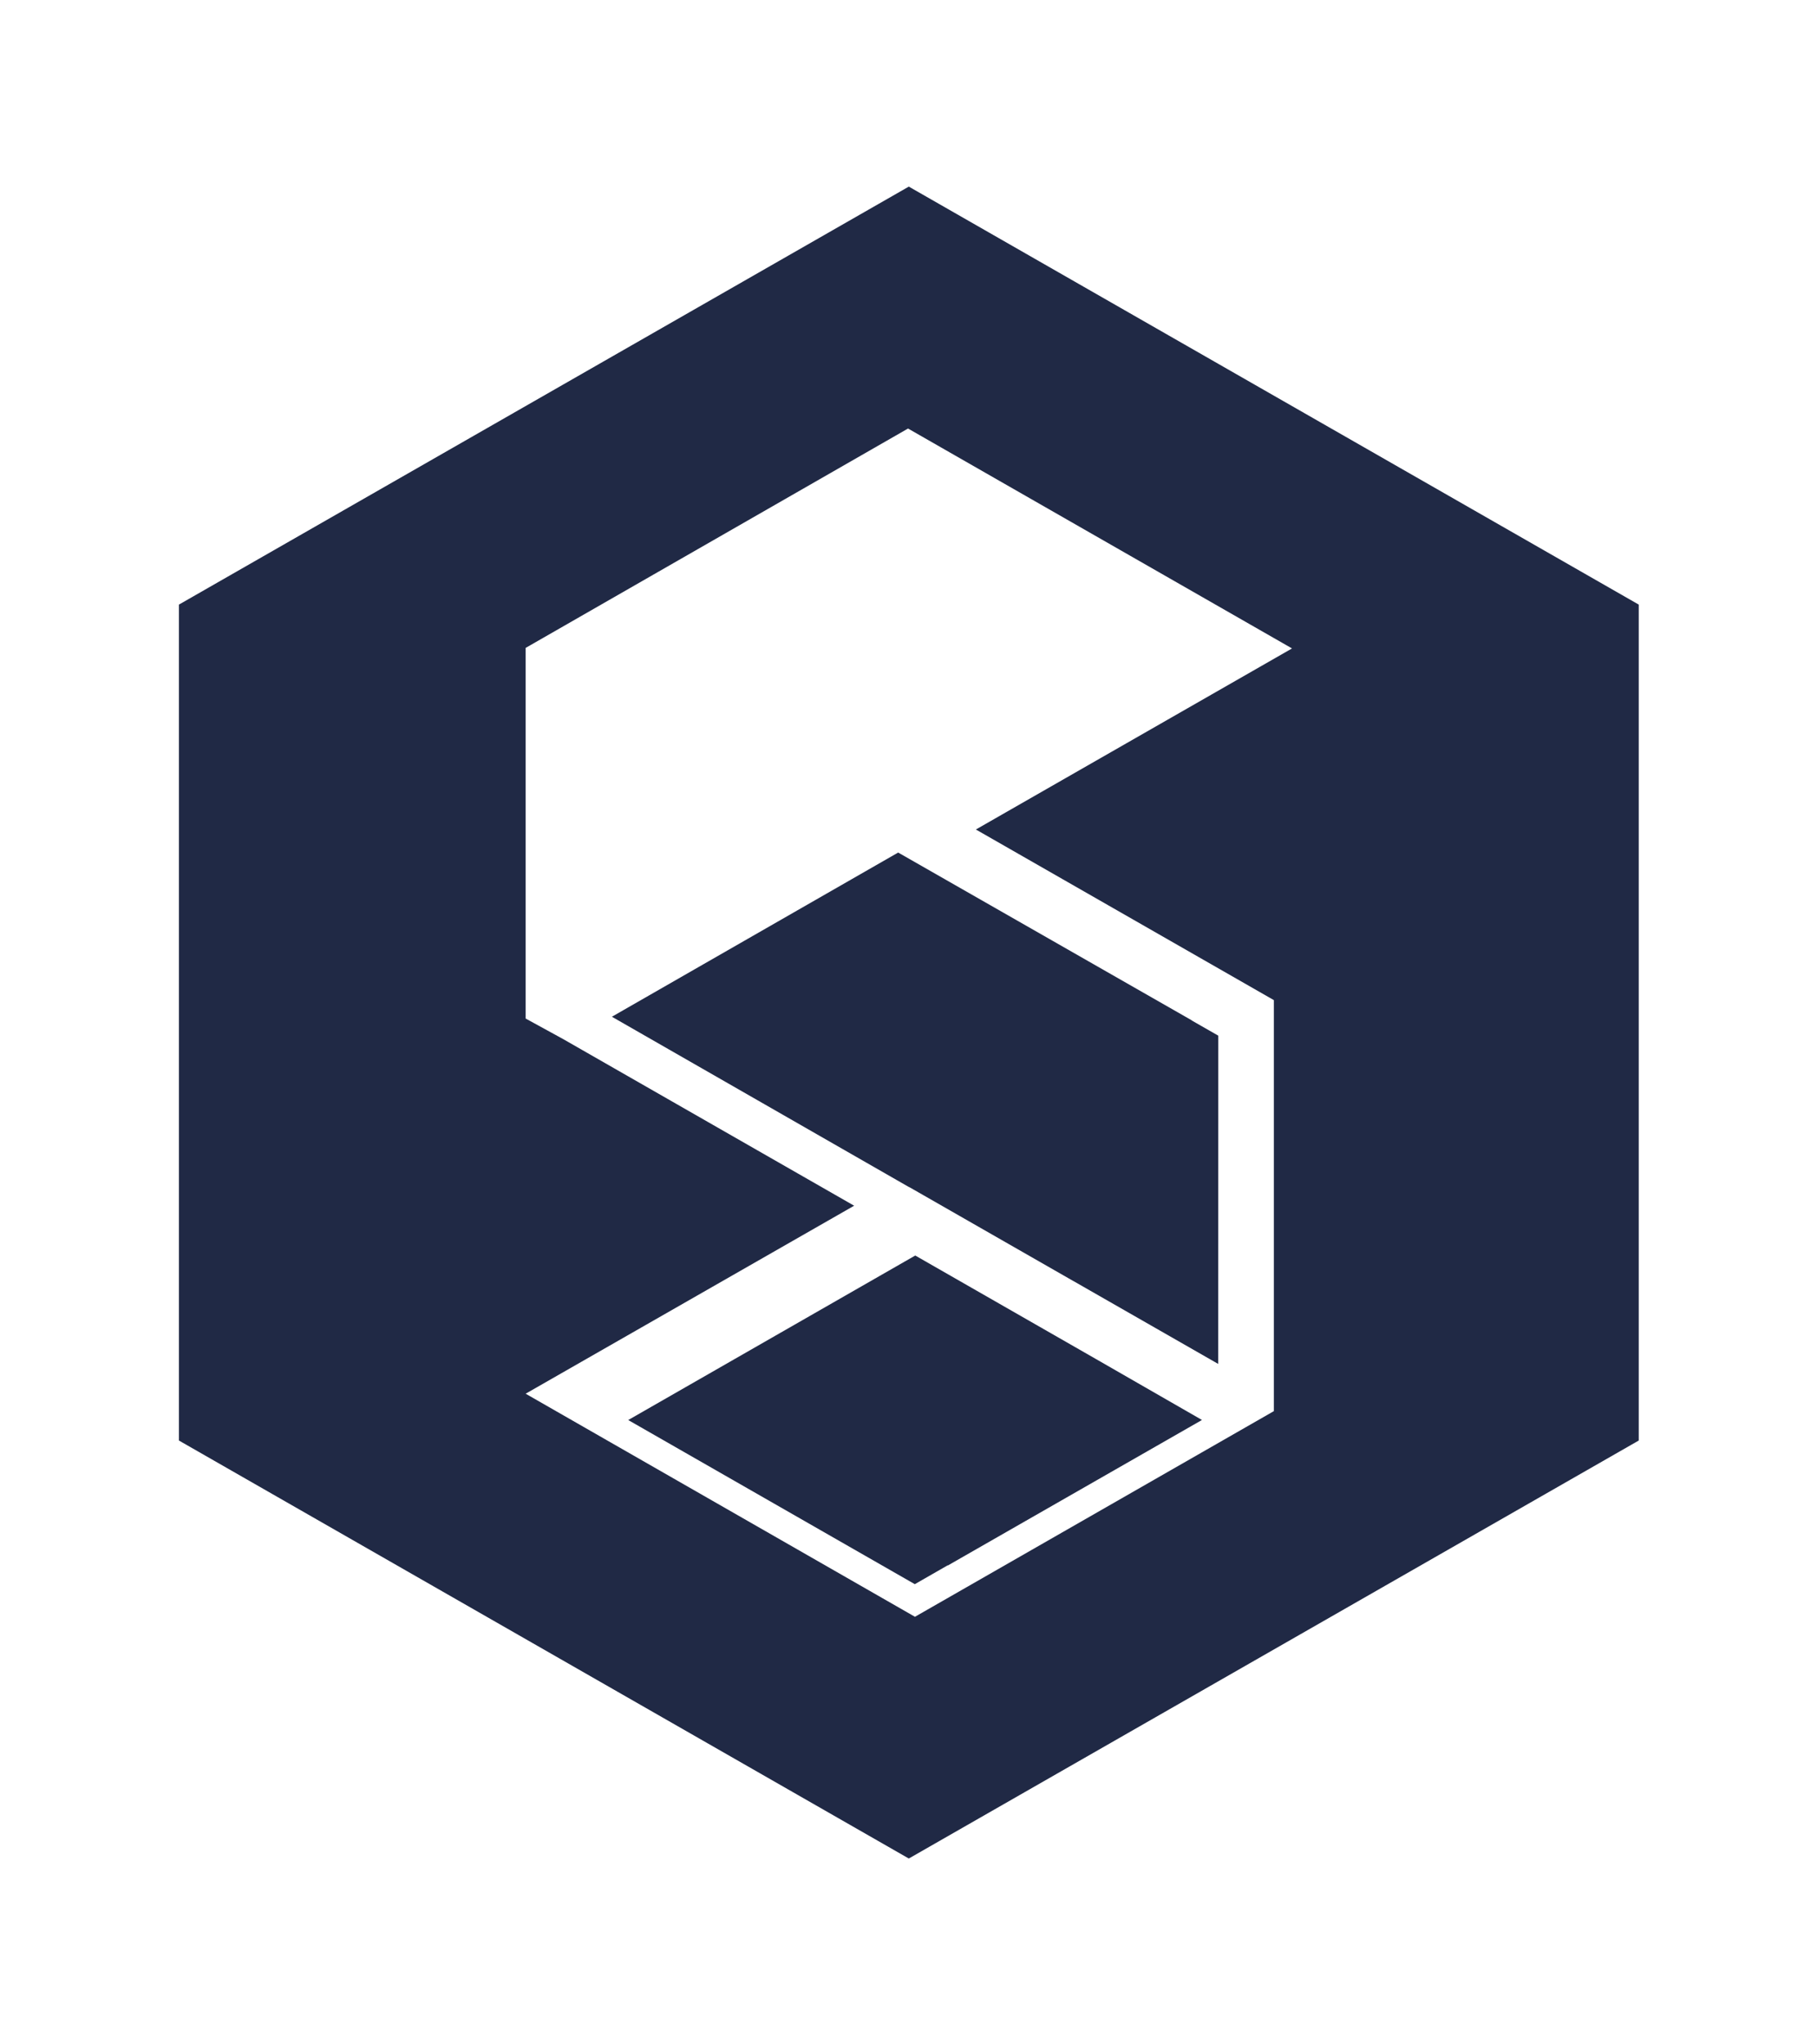 <svg id="ehYUnWt7JHl1" xmlns="http://www.w3.org/2000/svg" xmlns:xlink="http://www.w3.org/1999/xlink" viewBox="0 0 288 324" shape-rendering="geometricPrecision" text-rendering="geometricPrecision"><style><![CDATA[#ehYUnWt7JHl2_ts {animation: ehYUnWt7JHl2_ts__ts 1600ms linear infinite normal forwards}@keyframes ehYUnWt7JHl2_ts__ts { 0% {transform: translate(18.554px,94.083px) rotate(90deg) scale(0,0);animation-timing-function: cubic-bezier(0.785,0.135,0.15,0.86)} 25% {transform: translate(18.554px,94.083px) rotate(90deg) scale(1.03,1)} 50% {transform: translate(18.554px,94.083px) rotate(90deg) scale(0,0)} 100% {transform: translate(18.554px,94.083px) rotate(90deg) scale(0,0)}} #ehYUnWt7JHl3_ts {animation: ehYUnWt7JHl3_ts__ts 1600ms linear infinite normal forwards}@keyframes ehYUnWt7JHl3_ts__ts { 0% {transform: translate(144px,305.171px) rotate(30deg) scale(0,0)} 25% {transform: translate(144px,305.171px) rotate(30deg) scale(1.065,1.124)} 50% {transform: translate(144px,305.171px) rotate(30deg) scale(0,0)} 100% {transform: translate(144px,305.171px) rotate(30deg) scale(0,0)}} #ehYUnWt7JHl4_ts {animation: ehYUnWt7JHl4_ts__ts 1600ms linear infinite normal forwards}@keyframes ehYUnWt7JHl4_ts__ts { 0% {transform: translate(145.045px,305.171px) rotate(-30deg) scale(0,0);animation-timing-function: cubic-bezier(0.785,0.135,0.15,0.86)} 25% {transform: translate(145.045px,305.171px) rotate(-30deg) scale(1.065,1.124)} 50% {transform: translate(145.045px,305.171px) rotate(-30deg) scale(0,1.124)} 100% {transform: translate(145.045px,305.171px) rotate(-30deg) scale(0,1.124)}} #ehYUnWt7JHl5_ts {animation: ehYUnWt7JHl5_ts__ts 1600ms linear infinite normal forwards}@keyframes ehYUnWt7JHl5_ts__ts { 0% {transform: translate(268.996px,96.083px) rotate(90deg) scale(0,0);animation-timing-function: cubic-bezier(0.785,0.135,0.15,0.86)} 25% {transform: translate(268.996px,96.083px) rotate(90deg) scale(1.004,1)} 50% {transform: translate(268.996px,96.083px) rotate(90deg) scale(0,0)} 100% {transform: translate(268.996px,96.083px) rotate(90deg) scale(0,0)}} #ehYUnWt7JHl6_ts {animation: ehYUnWt7JHl6_ts__ts 1600ms linear infinite normal forwards}@keyframes ehYUnWt7JHl6_ts__ts { 0% {transform: translate(267.442px,89.909px) rotate(30deg) scale(0,0);animation-timing-function: cubic-bezier(0.785,0.135,0.15,0.86)} 25% {transform: translate(267.442px,89.909px) rotate(30deg) scale(1.06,1)} 50% {transform: translate(267.442px,89.909px) rotate(30deg) scale(0,0)} 100% {transform: translate(267.442px,89.909px) rotate(30deg) scale(0,0)}} #ehYUnWt7JHl7_ts {animation: ehYUnWt7JHl7_ts__ts 1600ms linear infinite normal forwards}@keyframes ehYUnWt7JHl7_ts__ts { 0% {transform: translate(19.803px,92.055px) rotate(-30deg) scale(-0.002,0);animation-timing-function: cubic-bezier(0.785,0.135,0.15,0.86)} 25% {transform: translate(19.803px,92.055px) rotate(-30deg) scale(1.08,1)} 50% {transform: translate(19.803px,92.055px) rotate(-30deg) scale(0,1)} 100% {transform: translate(19.803px,92.055px) rotate(-30deg) scale(0,1)}} #ehYUnWt7JHl8_ts {animation: ehYUnWt7JHl8_ts__ts 1600ms linear infinite normal forwards}@keyframes ehYUnWt7JHl8_ts__ts { 0% {transform: translate(144px,162px) scale(0.983,0.827)} 25% {transform: translate(144px,162px) scale(0.983,0.827);animation-timing-function: cubic-bezier(0.165,0.84,0.44,1)} 50% {transform: translate(144px,162px) scale(1.28,1.28)} 100% {transform: translate(144px,162px) scale(1.28,1.28)}} #ehYUnWt7JHl8 {animation-name: ehYUnWt7JHl8_c_o, ehYUnWt7JHl8__fl;animation-duration: 1600ms;animation-fill-mode: forwards;animation-timing-function: linear;animation-direction: normal;animation-iteration-count: infinite;}@keyframes ehYUnWt7JHl8_c_o { 0% {opacity: 1} 25% {opacity: 1} 50% {opacity: 0} 100% {opacity: 0}}@keyframes ehYUnWt7JHl8__fl { 0% {filter: blur(0px)} 25% {filter: blur(0px);animation-timing-function: cubic-bezier(0.215,0.61,0.355,1)} 50% {filter: blur(2.828px)} 100% {filter: blur(2.828px)}} #ehYUnWt7JHl9_ts {animation: ehYUnWt7JHl9_ts__ts 1600ms linear infinite normal forwards}@keyframes ehYUnWt7JHl9_ts__ts { 0% {transform: translate(144px,162px) scale(0.983,0.827)} 75% {transform: translate(144px,162px) scale(0.983,0.827);animation-timing-function: cubic-bezier(0.165,0.84,0.44,1)} 100% {transform: translate(144px,162px) scale(1.28,1.28)}} #ehYUnWt7JHl9 {animation-name: ehYUnWt7JHl9_c_o, ehYUnWt7JHl9__fl;animation-duration: 1600ms;animation-fill-mode: forwards;animation-timing-function: linear;animation-direction: normal;animation-iteration-count: infinite;}@keyframes ehYUnWt7JHl9_c_o { 0% {opacity: 1} 81.25% {opacity: 1} 100% {opacity: 0}}@keyframes ehYUnWt7JHl9__fl { 0% {filter: blur(0px)} 81.25% {filter: blur(0px);animation-timing-function: cubic-bezier(0.215,0.61,0.355,1)} 100% {filter: blur(2.828px)}} #ehYUnWt7JHl11_ts {animation: ehYUnWt7JHl11_ts__ts 1600ms linear infinite normal forwards}@keyframes ehYUnWt7JHl11_ts__ts { 0% {transform: translate(144px,163.017px) scale(1,1);animation-timing-function: cubic-bezier(0.86,0,0.07,1)} 25% {transform: translate(144px,163.017px) scale(1.05,1.05);animation-timing-function: cubic-bezier(0.86,0,0.07,1)} 50% {transform: translate(144px,163.017px) scale(1,1)} 75% {transform: translate(144px,163.017px) scale(1.05,1.05)} 100% {transform: translate(144px,163.017px) scale(1,1)}}]]></style><g id="ehYUnWt7JHl2_ts" transform="translate(18.554,94.083) rotate(90) scale(0,0)"><line id="ehYUnWt7JHl2" x1="66.688" y1="0" x2="-66.688" y2="0" transform="translate(66.688,-0)" fill="none" stroke="rgb(63,87,135)" stroke-width="1" stroke-linecap="round" stroke-miterlimit="1"/></g><g id="ehYUnWt7JHl3_ts" transform="translate(144,305.171) rotate(30) scale(0,0)"><line id="ehYUnWt7JHl3" x1="66.688" y1="0" x2="-66.688" y2="0" transform="translate(-66.688,0)" fill="none" stroke="rgb(63,87,135)" stroke-width="1" stroke-linecap="round" stroke-miterlimit="1"/></g><g id="ehYUnWt7JHl4_ts" transform="translate(145.045,305.171) rotate(-30) scale(0,0)"><line id="ehYUnWt7JHl4" x1="66.688" y1="0" x2="-66.688" y2="0" transform="translate(66.652,-0.02)" fill="none" stroke="rgb(63,87,135)" stroke-width="1" stroke-linecap="round" stroke-miterlimit="1"/></g><g id="ehYUnWt7JHl5_ts" transform="translate(268.996,96.083) rotate(90) scale(0,0)"><line id="ehYUnWt7JHl5" x1="66.688" y1="0" x2="-66.688" y2="0" transform="translate(66.688,1.357)" fill="none" stroke="rgb(63,87,135)" stroke-width="1" stroke-linecap="round" stroke-miterlimit="1"/></g><g id="ehYUnWt7JHl6_ts" transform="translate(267.442,89.909) rotate(30) scale(0,0)"><line id="ehYUnWt7JHl6" x1="66.688" y1="0" x2="-66.688" y2="0" transform="translate(-66.688,0)" fill="none" stroke="rgb(63,87,135)" stroke-width="1" stroke-linecap="round" stroke-miterlimit="1"/></g><g id="ehYUnWt7JHl7_ts" transform="translate(19.803,92.055) rotate(-30) scale(-0.002,0)"><line id="ehYUnWt7JHl7" x1="66.688" y1="0" x2="-66.688" y2="0" transform="translate(66.688,-0)" fill="none" stroke="rgb(63,87,135)" stroke-width="1" stroke-linecap="round" stroke-miterlimit="1"/></g><g id="ehYUnWt7JHl8_ts" transform="translate(144,162) scale(0.983,0.827)"><polygon id="ehYUnWt7JHl8" style="filter:blur(0px)" points="0,-122.609 106.183,-61.305 106.183,61.305 0,122.609 -106.183,61.305 -106.183,-61.305 0,-122.609" transform="translate(0,0)" fill="none" stroke="rgb(32,41,69)" stroke-width="1" stroke-miterlimit="1"/></g><g id="ehYUnWt7JHl9_ts" transform="translate(144,162) scale(0.983,0.827)"><polygon id="ehYUnWt7JHl9" style="filter:blur(0px)" points="0,-122.609 106.183,-61.305 106.183,61.305 0,122.609 -106.183,61.305 -106.183,-61.305 0,-122.609" transform="translate(0,0)" fill="none" stroke="rgb(32,41,69)" stroke-width="1" stroke-miterlimit="1"/></g><g id="ehYUnWt7JHl10"><g id="ehYUnWt7JHl11_ts" transform="translate(144,163.017) scale(1,1)"><g id="ehYUnWt7JHl11" transform="translate(-124,-143.017)"><path id="ehYUnWt7JHl12" d="M123.995,0L0,71.002L0,212.998L123.995,284L248,212.998L248,71.002L123.995,0ZM186.013,138.188L186.013,208.004L125.04,242.937L58.902,205.044L114.709,173.111L65.274,144.806L58.902,141.317L58.902,78.358L61.857,76.664L123.864,41.093L189.098,78.448L135.391,109.205L186.013,138.188Z" transform="matrix(0.933 0 0 0.933 8.361 9.575)" fill="rgb(32,41,69)" stroke="none" stroke-width="1" stroke-miterlimit="1"/><polygon id="ehYUnWt7JHl13" points="130.216,228.117 130.216,228.077 125,231.067 79.575,205.054 125.07,178.981 153.712,195.386 170.516,205.044" fill="rgb(32,41,69)" stroke="none" stroke-width="1" stroke-miterlimit="1"/><polygon id="ehYUnWt7JHl14" points="175.691,144.138 175.681,196.164 152.748,183.038 152.738,183.038 126.729,168.148 126.708,168.158 79.575,141.138 124.95,115.115 171.501,141.716 171.491,141.736" transform="matrix(1 0 0 1 -2.588 0)" fill="rgb(32,41,69)" stroke="none" stroke-width="1" stroke-miterlimit="1"/></g></g></g></svg>
